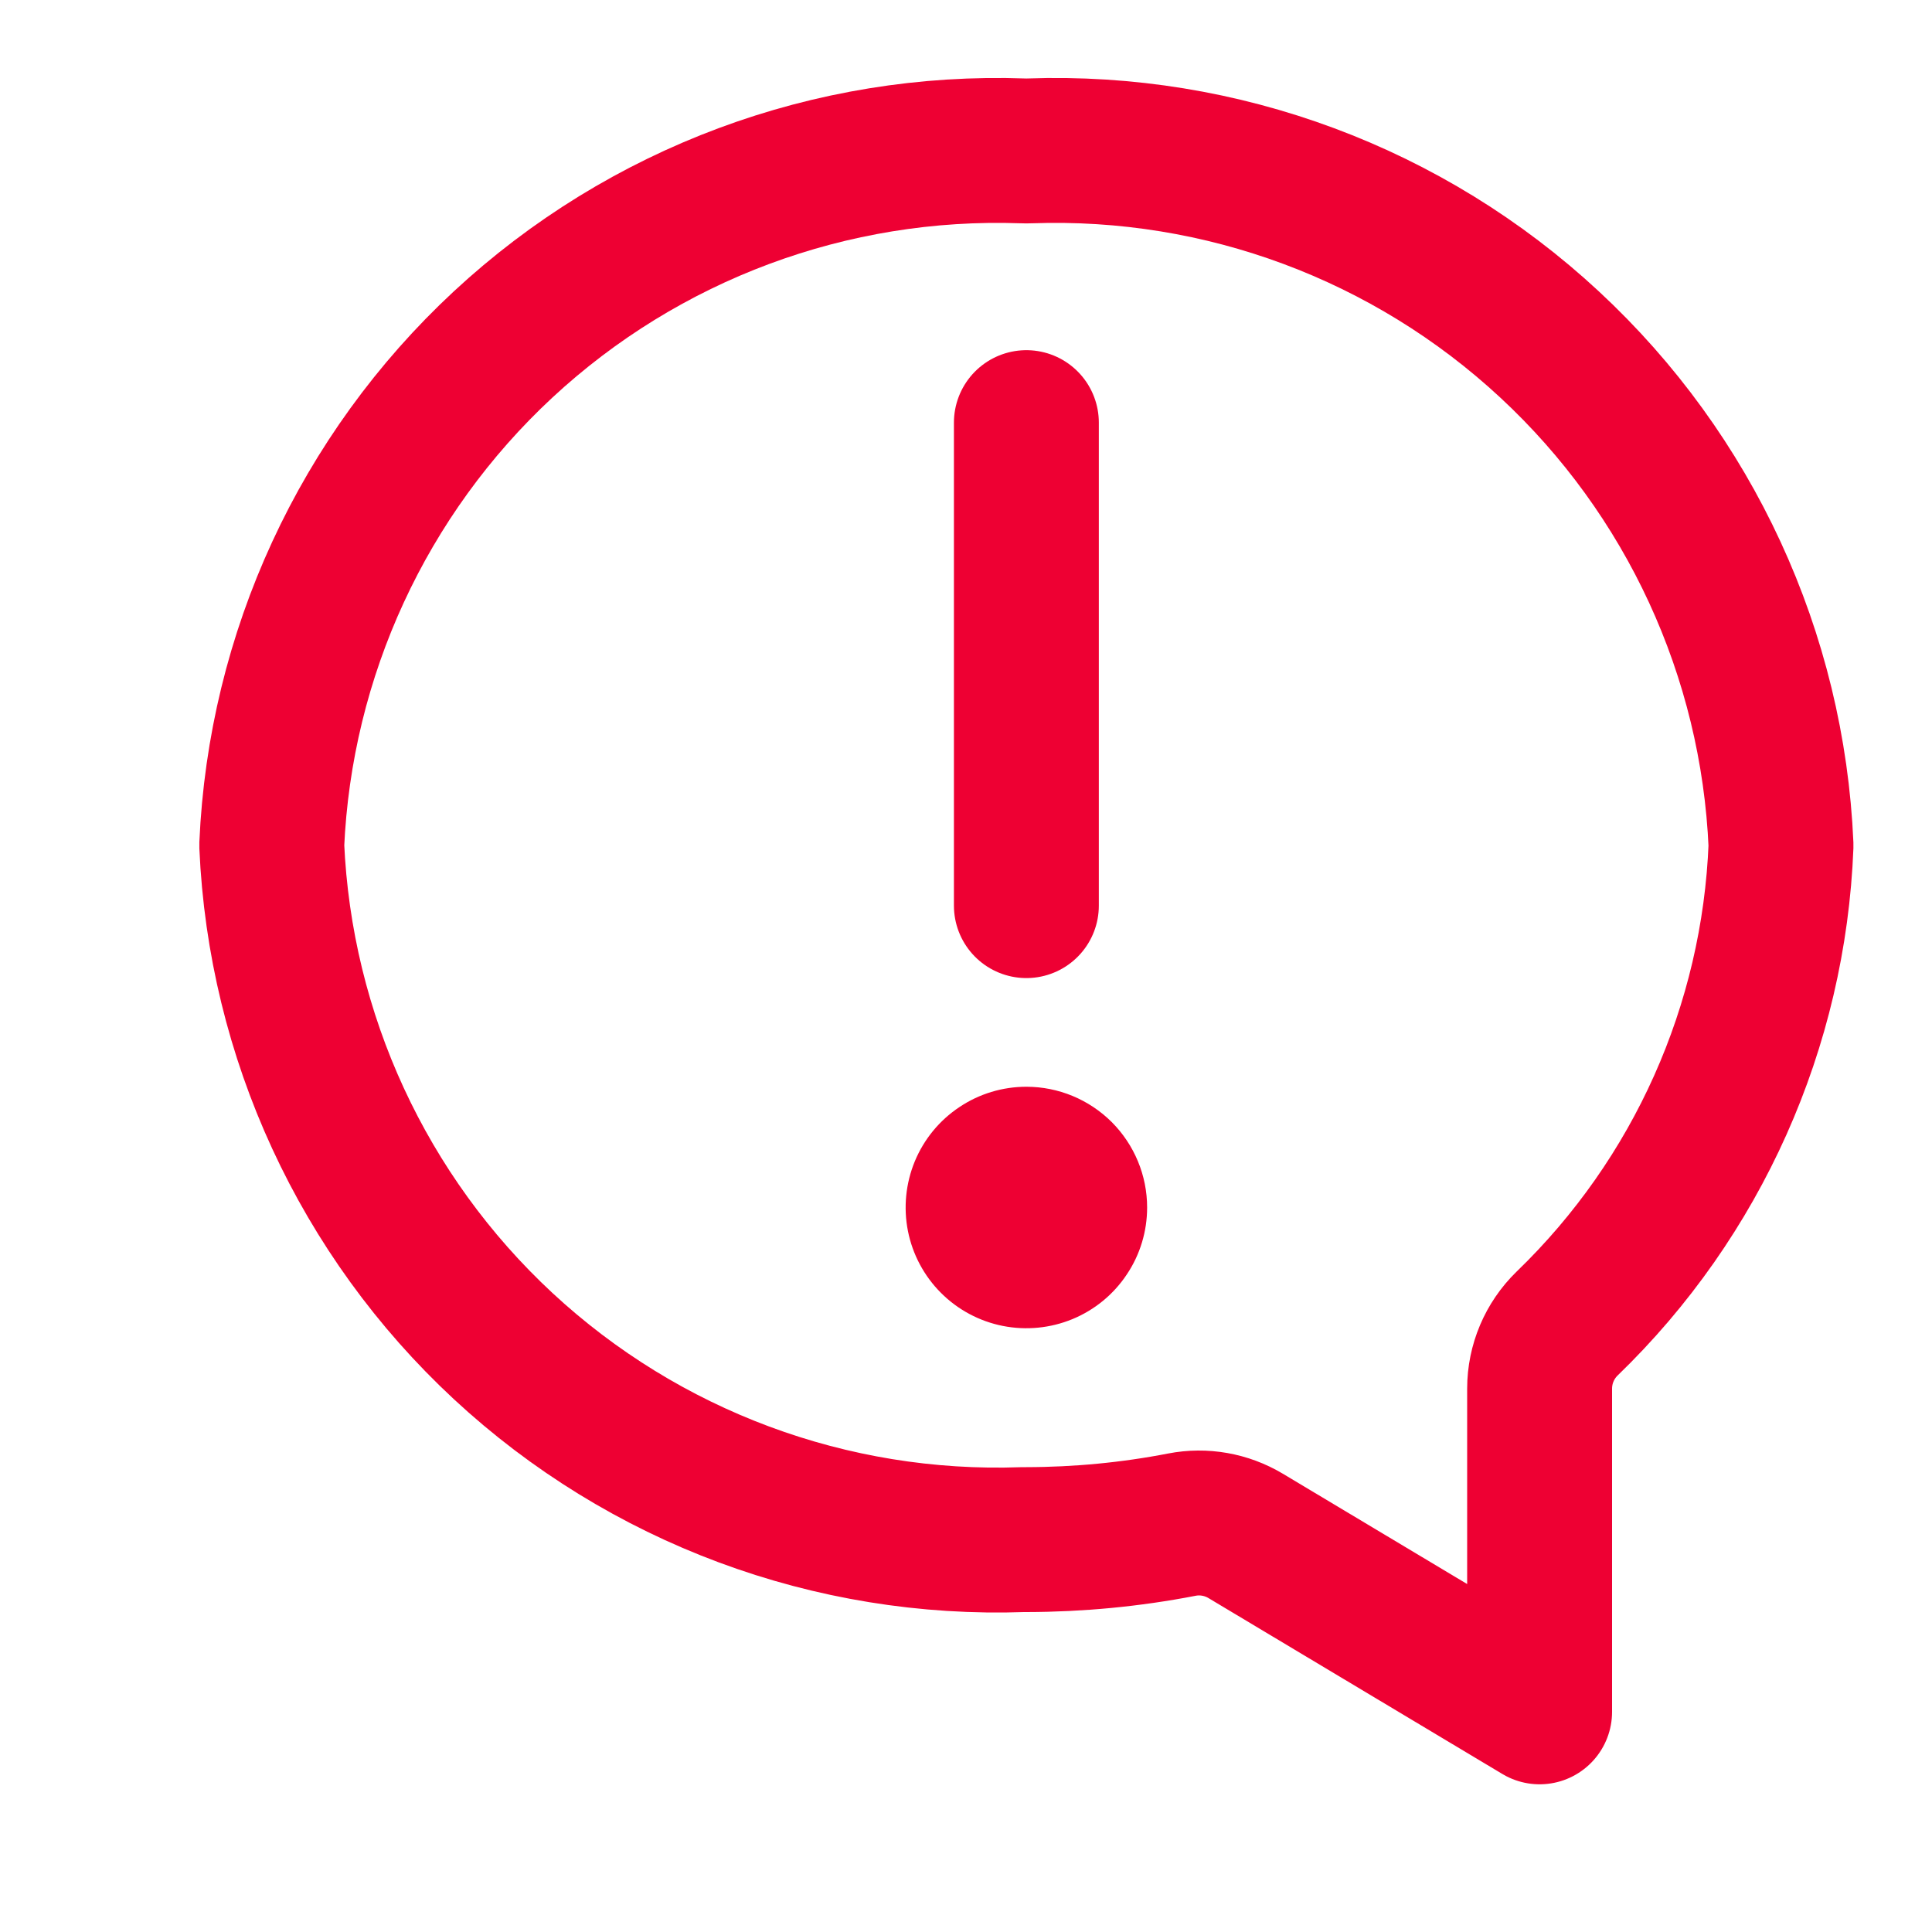 <svg width="20" height="20" viewBox="0 0 20 20" fill="none" xmlns="http://www.w3.org/2000/svg">
<path d="M10.592 1.562C10.614 1.563 10.636 1.563 10.658 1.562C12.647 1.491 14.583 2.212 16.041 3.566C17.492 4.912 18.352 6.776 18.437 8.752C18.364 10.625 17.572 12.398 16.223 13.701C16.041 13.878 15.938 14.121 15.938 14.375V17.721L12.894 15.899C12.696 15.781 12.461 15.739 12.235 15.783C11.704 15.886 11.165 15.937 10.625 15.938C10.614 15.938 10.603 15.938 10.592 15.938C8.603 16.009 6.667 15.288 5.208 13.934C3.759 12.588 2.899 10.725 2.813 8.75C2.899 6.775 3.759 4.912 5.208 3.566C6.667 2.212 8.603 1.491 10.592 1.562Z" stroke="#EE0033" stroke-width="1.5" stroke-linecap="round" stroke-linejoin="round"/>
<path d="M10.625 4.375V9.375" stroke="#EE0033" stroke-width="1.5" stroke-linecap="round" stroke-linejoin="round"/>
<path d="M10.625 11.25C10.378 11.25 10.136 11.323 9.931 11.461C9.725 11.598 9.565 11.793 9.47 12.022C9.376 12.25 9.351 12.501 9.399 12.744C9.447 12.986 9.566 13.209 9.741 13.384C9.916 13.559 10.139 13.678 10.381 13.726C10.624 13.774 10.875 13.749 11.103 13.655C11.332 13.56 11.527 13.4 11.664 13.194C11.802 12.989 11.875 12.747 11.875 12.5C11.875 12.168 11.743 11.851 11.509 11.616C11.274 11.382 10.957 11.25 10.625 11.25Z" fill="#EE0033"/>
</svg>
